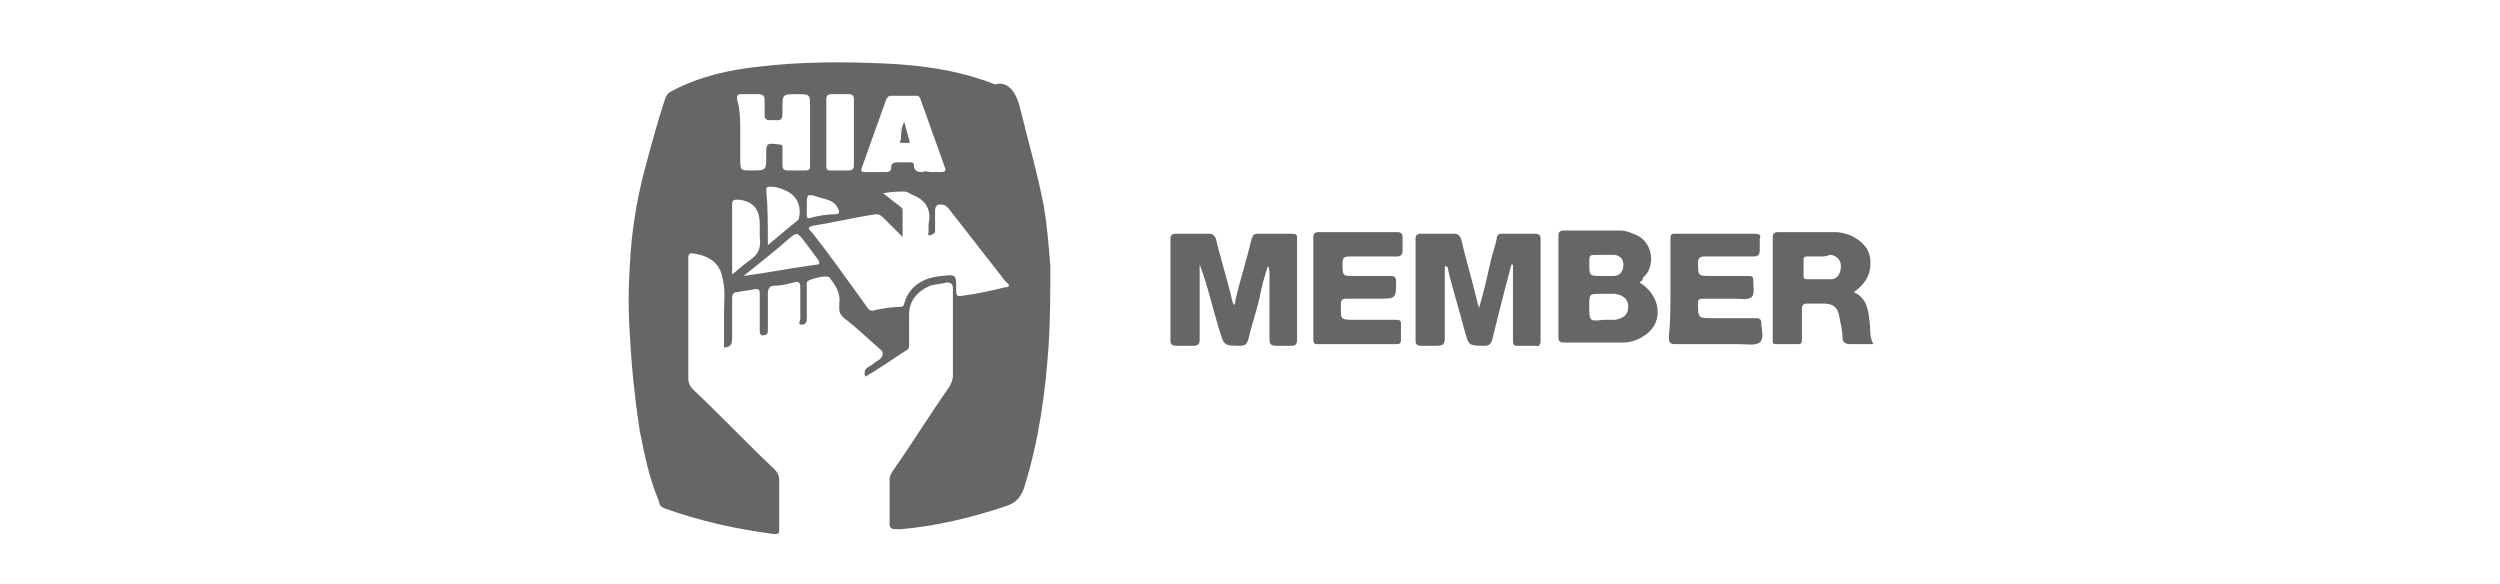 <?xml version="1.0" encoding="utf-8"?>
<!-- Generator: Adobe Illustrator 26.4.1, SVG Export Plug-In . SVG Version: 6.00 Build 0)  -->
<svg version="1.1" id="Layer_1" xmlns="http://www.w3.org/2000/svg" xmlns:xlink="http://www.w3.org/1999/xlink" x="0px" y="0px"
	 viewBox="0 0 154 36" style="enable-background:new 0 0 154 36;" xml:space="preserve">
<style type="text/css">
	.st0{fill:#1A2959;}
	.st1{fill:#666666;}
	.st2{fill:#FFFFFF;}
	.st3{fill:#06FFD5;}
	.st4{fill:#E9F6F6;}
	.st5{fill:#AADDDD;}
	.st6{fill:#B6E5F5;}
	.st7{opacity:0.17;fill:none;stroke:#C2C6D3;stroke-width:30;stroke-miterlimit:10;}
	.st8{fill:#39DBD0;}
	.st9{fill:#4E82F7;}
	.st10{fill:#AAEBEB;}
	.st11{fill:#67D4E4;}
	.st12{fill:#71C0E6;}
	.st13{fill:#FEFEFE;}
	.st14{fill:#FBD62E;}
	.st15{fill:#FAD52E;}
	.st16{fill:#5FB8E0;}
	.st17{fill:#5FB7DF;}
	.st18{fill:#449D84;}
	.st19{fill:#9BFFEE;}
	.st20{fill:#C5EAF7;}
	.st21{fill:#2A94F4;}
	.st22{fill:#0E538C;}
	.st23{fill-rule:evenodd;clip-rule:evenodd;fill:#B6E5F5;}
	.st24{fill-rule:evenodd;clip-rule:evenodd;fill:#0A3C5F;}
	.st25{fill-rule:evenodd;clip-rule:evenodd;fill:#CC346F;}
	.st26{fill-rule:evenodd;clip-rule:evenodd;fill:#1A2959;}
	.st27{fill:#E5AB83;}
	.st28{fill:#EFB68F;}
	.st29{fill:#1989DD;}
	.st30{fill:#FFBE55;}
	.st31{fill:#F7C39F;}
	.st32{fill:#34A2F4;}
	.st33{fill:#00A48E;}
	.st34{fill:#7FCF5F;}
	.st35{fill:url(#SVGID_1_);}
	.st36{fill:url(#SVGID_00000119814625777961080150000011474194804775087774_);}
	.st37{fill:url(#SVGID_00000060001594325275438370000004587376665845751948_);}
	.st38{fill:url(#SVGID_00000042701822845322028250000016655079200949195151_);}
	.st39{fill:url(#SVGID_00000057831412842606976280000004703953801707832454_);}
	.st40{fill:url(#SVGID_00000134961259711946487370000000972867003776010681_);}
	.st41{fill:url(#SVGID_00000160874878762578177870000008740124208545352127_);}
	.st42{fill:url(#SVGID_00000074420138194603781600000016090381017316166031_);}
	.st43{fill:url(#SVGID_00000116231580863081759330000012718413875643492029_);}
	.st44{fill:url(#SVGID_00000170993999262971191850000011071646502508815022_);}
	.st45{fill:url(#SVGID_00000096757309949191549420000003900986142114374809_);}
	.st46{fill:#00BF95;}
	.st47{fill:#004032;}
	.st48{fill:#00FFC6;}
</style>
<g>
	<path class="st1" d="M115.4,21.2c-0.5,0-0.9,0-1.4,0c-0.3,0-0.5-0.1-0.5-0.4c0-0.4-0.1-0.8-0.2-1.3c-0.1-0.6-0.4-0.8-1-0.8
		c-0.3,0-0.6,0-1,0c-0.2,0-0.3,0.1-0.3,0.3c0,0.6,0,1.3,0,1.9c0,0.3-0.1,0.3-0.3,0.3c-0.4,0-0.8,0-1.3,0c-0.2,0-0.2-0.1-0.2-0.2
		c0-2.1,0-4.3,0-6.4c0-0.2,0.1-0.3,0.3-0.3c1.2,0,2.4,0,3.6,0c0.3,0,0.6,0.1,0.9,0.2c0.6,0.3,1.1,0.7,1.2,1.4c0.1,0.9-0.2,1.5-1,2.1
		c0.9,0.4,0.9,1.3,1,2.1c0,0.4,0,0.7,0.2,1.1C115.4,21.1,115.4,21.2,115.4,21.2z M112,15.8C112,15.8,112,15.8,112,15.8
		c-0.2,0-0.5,0-0.7,0c-0.2,0-0.2,0.1-0.2,0.2c0,0.3,0,0.7,0,1c0,0.1,0,0.2,0.2,0.2c0.5,0,1,0,1.5,0c0.4,0,0.6-0.4,0.6-0.8
		c0-0.4-0.3-0.7-0.7-0.7C112.5,15.8,112.3,15.8,112,15.8z"/>
	<path class="st1" d="M53.3,23.2c-0.1-0.3,0-0.5,0.2-0.6c0.2-0.1,0.4-0.3,0.6-0.4c0.3-0.2,0.4-0.5,0.1-0.7c-0.7-0.6-1.4-1.3-2.2-1.9
		c-0.2-0.2-0.3-0.3-0.3-0.6c0-0.1,0-0.2,0-0.3c0.1-0.7-0.3-1.2-0.6-1.6c-0.1-0.2-1.4,0.1-1.4,0.3c0,0.2,0,0.3,0,0.5
		c0,0.6,0,1.2,0,1.7c0,0.3-0.1,0.4-0.3,0.4c-0.3,0-0.1-0.2-0.1-0.4c0-0.6,0-1.3,0-1.9c0-0.3-0.1-0.4-0.4-0.3
		c-0.4,0.1-0.8,0.2-1.2,0.2c-0.3,0-0.4,0.2-0.4,0.5c0,0.7,0,1.4,0,2.2c0,0.1,0,0.3-0.1,0.3c-0.2,0.1-0.4,0.1-0.4-0.2
		c0-0.8,0-1.6,0-2.3c0-0.2,0-0.3-0.3-0.3c-0.3,0.1-0.7,0.1-1.1,0.2c-0.2,0-0.3,0.1-0.3,0.4c0,0.8,0,1.6,0,2.4c0,0.4-0.1,0.6-0.5,0.6
		c0-0.7,0-1.4,0-2.1c0-0.7,0.1-1.5-0.1-2.2c-0.2-1.1-1.1-1.4-1.9-1.5c-0.2,0-0.2,0.2-0.2,0.3c0,0.7,0,1.4,0,2.1c0,1.8,0,3.5,0,5.3
		c0,0.3,0.1,0.5,0.3,0.7c1.7,1.6,3.3,3.3,5,4.9c0.2,0.2,0.3,0.4,0.3,0.7c0,1,0,2,0,3c0,0.2,0,0.3-0.3,0.3c-2.3-0.3-4.6-0.8-6.8-1.6
		c-0.2-0.1-0.3-0.2-0.3-0.4c-0.6-1.4-0.9-2.9-1.2-4.4c-0.3-2-0.5-3.9-0.6-5.9c-0.1-1.4-0.1-2.8,0-4.3c0.1-2,0.4-3.9,0.9-5.8
		c0.4-1.5,0.8-3,1.3-4.5c0.1-0.2,0.2-0.3,0.4-0.4c1.7-0.9,3.5-1.3,5.4-1.5c2.5-0.3,5-0.3,7.5-0.2c2.4,0.1,4.7,0.4,7,1.3
		C62,5,62.5,5.5,62.8,6.5c0.5,2.1,1.1,4.1,1.5,6.2c0.2,1.2,0.3,2.4,0.4,3.7c0,1.6,0,3.2-0.1,4.8c-0.2,3-0.6,5.9-1.5,8.8
		c-0.2,0.6-0.5,1-1.2,1.2c-2.1,0.7-4.2,1.2-6.4,1.4c-0.1,0-0.2,0-0.3,0c-0.3,0-0.4-0.1-0.4-0.3c0-0.9,0-1.9,0-2.8
		c0-0.2,0.1-0.3,0.2-0.5c1.2-1.7,2.3-3.5,3.5-5.2c0.1-0.2,0.2-0.4,0.2-0.7c0-1.8,0-3.5,0-5.3c0-0.3-0.1-0.4-0.4-0.4
		c-0.3,0.1-0.7,0.1-1,0.2C56.4,18,56,18.6,56,19.4c0,0.6,0,1.2,0,1.8c0,0.2,0,0.3-0.2,0.4c-0.8,0.5-1.6,1.1-2.5,1.6
		C53.4,23.2,53.3,23.2,53.3,23.2z M54.4,11.9c0.4,0.3,0.6,0.5,0.9,0.7c0.1,0.1,0.3,0.2,0.3,0.3c0,0.6,0,1.2,0,1.7
		c-0.4-0.4-0.8-0.8-1.2-1.2c-0.2-0.2-0.3-0.2-0.5-0.2c-1.3,0.2-2.5,0.5-3.8,0.7c-0.4,0.1-0.3,0.2-0.1,0.4c1.2,1.5,2.3,3.1,3.4,4.6
		c0.1,0.2,0.3,0.3,0.5,0.2c0.5-0.1,1.1-0.2,1.6-0.2c0.1,0,0.2-0.1,0.2-0.2c0.3-1.1,1.2-1.6,2.3-1.7c0.9-0.1,0.9-0.1,0.9,0.8
		c0,0.4,0,0.5,0.5,0.4c0.8-0.1,1.7-0.3,2.5-0.5c0.2,0,0.4-0.1,0.1-0.3c-0.2-0.2-0.3-0.4-0.4-0.5c-1.1-1.4-2.1-2.7-3.2-4.1
		c-0.2-0.2-0.3-0.2-0.6-0.2c-0.2,0.1-0.2,0.3-0.2,0.4c0,0.4,0,0.8,0,1.2c0,0.2-0.1,0.2-0.3,0.3c-0.2,0-0.1-0.1-0.1-0.2
		c0-0.2,0-0.4,0-0.5c0.2-0.9-0.2-1.5-1-1.8c-0.2-0.1-0.3-0.2-0.5-0.2C55.4,11.8,55,11.8,54.4,11.9z M45.6,8.2c0,0.5,0,1.1,0,1.6
		c0,0.7,0,0.7,0.7,0.7c0.9,0,0.9,0,0.9-0.9c0-0.8,0-0.8,0.8-0.7c0.2,0,0.2,0.1,0.2,0.2c0,0.4,0,0.7,0,1.1c0,0.2,0.1,0.3,0.3,0.3
		c0.4,0,0.7,0,1.1,0c0.3,0,0.3-0.1,0.3-0.4c0-1.2,0-2.4,0-3.5c0-0.8,0-0.8-0.8-0.8c-0.9,0-0.9,0-0.9,0.9c0,0.8,0,0.7-0.8,0.7
		c-0.2,0-0.3-0.1-0.3-0.3c0-0.3,0-0.6,0-0.9c0-0.3-0.1-0.4-0.4-0.4c-0.3,0-0.7,0-1,0c-0.3,0-0.3,0.1-0.3,0.3
		C45.6,6.8,45.6,7.5,45.6,8.2z M57.3,10.6c0.2,0,0.5,0,0.7,0c0.2,0,0.3-0.1,0.2-0.3c-0.5-1.4-1-2.8-1.5-4.2
		c-0.1-0.2-0.1-0.2-0.3-0.2c-0.5,0-1,0-1.5,0c-0.2,0-0.2,0.1-0.3,0.2c-0.5,1.4-1,2.8-1.5,4.2c-0.1,0.3,0,0.3,0.2,0.3
		c0.4,0,0.8,0,1.2,0c0.2,0,0.4,0,0.4-0.3c0-0.2,0.1-0.3,0.4-0.3c0.2,0,0.5,0,0.7,0c0.2,0,0.3,0,0.3,0.2c0,0.3,0.2,0.4,0.5,0.4
		C57,10.5,57.2,10.6,57.3,10.6z M50.9,8.2c0,0.7,0,1.4,0,2c0,0.3,0.1,0.3,0.3,0.3c0.4,0,0.7,0,1.1,0c0.2,0,0.3-0.1,0.3-0.3
		c0-1.4,0-2.7,0-4.1c0-0.2-0.1-0.3-0.3-0.3c-0.4,0-0.7,0-1.1,0c-0.2,0-0.3,0.1-0.3,0.3C50.9,6.8,50.9,7.5,50.9,8.2z M45.1,16.9
		c0.4-0.3,0.7-0.6,1-0.8c0.6-0.4,0.8-0.8,0.7-1.5c0-0.2,0-0.5,0-0.8c0-0.9-0.4-1.4-1.3-1.5c-0.3,0-0.4,0-0.4,0.3c0,1.2,0,2.3,0,3.5
		C45.1,16.4,45.1,16.6,45.1,16.9z M45.8,17C45.8,17,45.8,17.1,45.8,17c1.5-0.2,3-0.5,4.5-0.7c0.2,0,0.2-0.1,0.1-0.3
		c-0.3-0.4-0.6-0.8-0.9-1.2c-0.4-0.5-0.4-0.5-0.9-0.1C47.7,15.5,46.8,16.2,45.8,17z M47.3,15.1c0.7-0.6,1.2-1,1.8-1.5
		c0,0,0.1-0.1,0.1-0.1c0.2-0.8-0.1-1.5-0.9-1.8c-0.2-0.1-0.5-0.2-0.8-0.2c-0.2,0-0.3,0-0.3,0.2C47.3,12.7,47.3,13.8,47.3,15.1z
		 M49.7,12.7c0,0.2,0,0.3,0,0.5c0,0.2,0,0.3,0.3,0.2c0.4-0.1,0.9-0.2,1.4-0.2c0.4,0,0.3-0.2,0.2-0.4c-0.2-0.4-0.6-0.5-1-0.6
		C49.7,11.9,49.7,11.9,49.7,12.7z"/>
	<path class="st1" d="M78.1,16.4c-0.2,0.6-0.4,1.3-0.5,1.9c-0.2,0.9-0.5,1.7-0.7,2.6c-0.1,0.3-0.2,0.4-0.5,0.4c-1,0-1,0-1.3-1
		c-0.4-1.3-0.7-2.7-1.2-4c0,0.1,0,0.3,0,0.4c0,1.4,0,2.8,0,4.2c0,0.3-0.1,0.4-0.4,0.4c-0.3,0-0.7,0-1,0c-0.3,0-0.4-0.1-0.4-0.3
		c0-2.1,0-4.2,0-6.3c0-0.2,0.1-0.3,0.3-0.3c0.7,0,1.4,0,2.1,0c0.2,0,0.3,0.1,0.4,0.3c0.3,1.3,0.7,2.5,1,3.8c0,0.1,0.1,0.2,0.1,0.3
		c0.1-0.1,0.1-0.2,0.1-0.3c0.3-1.3,0.7-2.5,1-3.8c0.1-0.2,0.1-0.3,0.4-0.3c0.7,0,1.4,0,2.1,0c0.3,0,0.3,0.1,0.3,0.3
		c0,2.1,0,4.2,0,6.2c0,0.3-0.1,0.4-0.3,0.4c-0.3,0-0.7,0-1,0c-0.3,0-0.4-0.1-0.4-0.4c0-1.3,0-2.7,0-4C78.2,16.7,78.2,16.5,78.1,16.4
		C78.1,16.4,78.1,16.4,78.1,16.4z"/>
	<path class="st1" d="M89,16.4c0,1.5,0,2.9,0,4.4c0,0.4-0.1,0.5-0.5,0.5c-0.3,0-0.6,0-1,0c-0.2,0-0.3-0.1-0.3-0.3c0-2.1,0-4.2,0-6.3
		c0-0.2,0.1-0.3,0.3-0.3c0.7,0,1.4,0,2.1,0c0.2,0,0.3,0.1,0.4,0.3c0.3,1.3,0.7,2.6,1,3.9c0,0.1,0.1,0.2,0.1,0.4
		c0.3-1,0.5-1.9,0.7-2.8c0.1-0.5,0.3-1,0.4-1.5c0-0.2,0.1-0.3,0.3-0.3c0.7,0,1.4,0,2.1,0c0.2,0,0.3,0.1,0.3,0.3c0,2.1,0,4.2,0,6.3
		c0,0.2-0.1,0.4-0.3,0.3c-0.4,0-0.7,0-1.1,0c-0.3,0-0.3-0.1-0.3-0.4c0-1.4,0-2.8,0-4.2c0-0.1,0-0.3,0-0.4c0,0,0,0-0.1,0
		c-0.2,0.8-0.4,1.5-0.6,2.3c-0.2,0.8-0.4,1.6-0.6,2.4c-0.1,0.2-0.2,0.3-0.4,0.3c-1.1,0-1,0-1.3-1c-0.3-1.2-0.7-2.4-1-3.7
		C89.2,16.5,89.2,16.4,89,16.4C89.1,16.4,89.1,16.4,89,16.4z"/>
	<path class="st1" d="M101,17.4c1.3,0.8,1.5,2.4,0.4,3.2c-0.4,0.3-0.9,0.5-1.4,0.5c-1.2,0-2.4,0-3.7,0c-0.2,0-0.3-0.1-0.3-0.3
		c0-2.1,0-4.2,0-6.3c0-0.2,0.1-0.3,0.3-0.3c1.2,0,2.3,0,3.5,0c0.3,0,0.6,0.1,0.8,0.2c1.3,0.4,1.4,2.1,0.6,2.7
		C101.2,17.3,101.1,17.3,101,17.4z M98.8,19.7c0.2,0,0.5,0,0.7,0c0.5-0.1,0.8-0.3,0.8-0.8c0-0.5-0.3-0.7-0.8-0.8c-0.3,0-0.6,0-0.9,0
		c-0.7,0-0.7,0-0.7,0.7C97.9,19.8,97.9,19.8,98.8,19.7z M98.7,17c0.2,0,0.5,0,0.7,0c0.4,0,0.6-0.3,0.6-0.7c0-0.4-0.3-0.6-0.6-0.6
		c-0.3,0-0.7,0-1,0c-0.5,0-0.5,0-0.5,0.5C97.9,17,97.9,17,98.7,17z"/>
	<path class="st1" d="M83.7,21.2c-0.8,0-1.6,0-2.5,0c-0.2,0-0.3,0-0.3-0.3c0-2.1,0-4.2,0-6.3c0-0.2,0.1-0.3,0.3-0.3
		c1.6,0,3.3,0,4.9,0c0.2,0,0.3,0.1,0.3,0.3c0,0.3,0,0.5,0,0.8c0,0.3-0.1,0.4-0.4,0.4c-1,0-2,0-2.9,0c-0.3,0-0.4,0.1-0.4,0.4
		c0,0.8,0,0.8,0.7,0.8c0.8,0,1.6,0,2.3,0c0.2,0,0.3,0.1,0.3,0.3c0,1.1,0,1.1-1.1,1.1c-0.7,0-1.3,0-2,0c-0.2,0-0.3,0.1-0.3,0.3
		c0,1-0.1,1,0.9,1c0.8,0,1.7,0,2.5,0c0.3,0,0.3,0.1,0.3,0.3c0,0.3,0,0.6,0,0.9c0,0.3-0.1,0.3-0.4,0.3C85.3,21.2,84.5,21.2,83.7,21.2
		z"/>
	<path class="st1" d="M102.9,17.8c0-1,0-2.1,0-3.1c0-0.3,0.1-0.3,0.3-0.3c1.6,0,3.2,0,4.9,0c0.3,0,0.4,0.1,0.3,0.3
		c0,0.2,0,0.5,0,0.7c0,0.3-0.1,0.4-0.4,0.4c-1,0-2,0-3,0c-0.3,0-0.4,0.1-0.4,0.4c0,0.8,0,0.8,0.8,0.8c0.8,0,1.5,0,2.3,0
		c0.3,0,0.3,0.1,0.3,0.3c0,0.4,0.1,0.8-0.1,1c-0.2,0.2-0.7,0.1-1,0.1c-0.7,0-1.3,0-2,0c-0.3,0-0.3,0.1-0.3,0.3c0,0.9,0,0.9,0.9,0.9
		c0.9,0,1.7,0,2.6,0c0.2,0,0.4,0,0.4,0.3c0,0.4,0.2,0.9-0.1,1.2c-0.3,0.2-0.8,0.1-1.2,0.1c-1.3,0-2.7,0-4,0c-0.3,0-0.4-0.1-0.4-0.4
		C102.9,19.8,102.9,18.8,102.9,17.8z"/>
	<path class="st1" d="M55.7,7.5c0.1,0.4,0.2,0.7,0.3,1.1c0,0.1,0.1,0.2,0,0.2c-0.2,0-0.3,0-0.5,0c-0.1,0-0.1-0.1,0-0.2
		C55.5,8.3,55.5,7.9,55.7,7.5C55.6,7.5,55.7,7.5,55.7,7.5z"/>
</g>
</svg>
